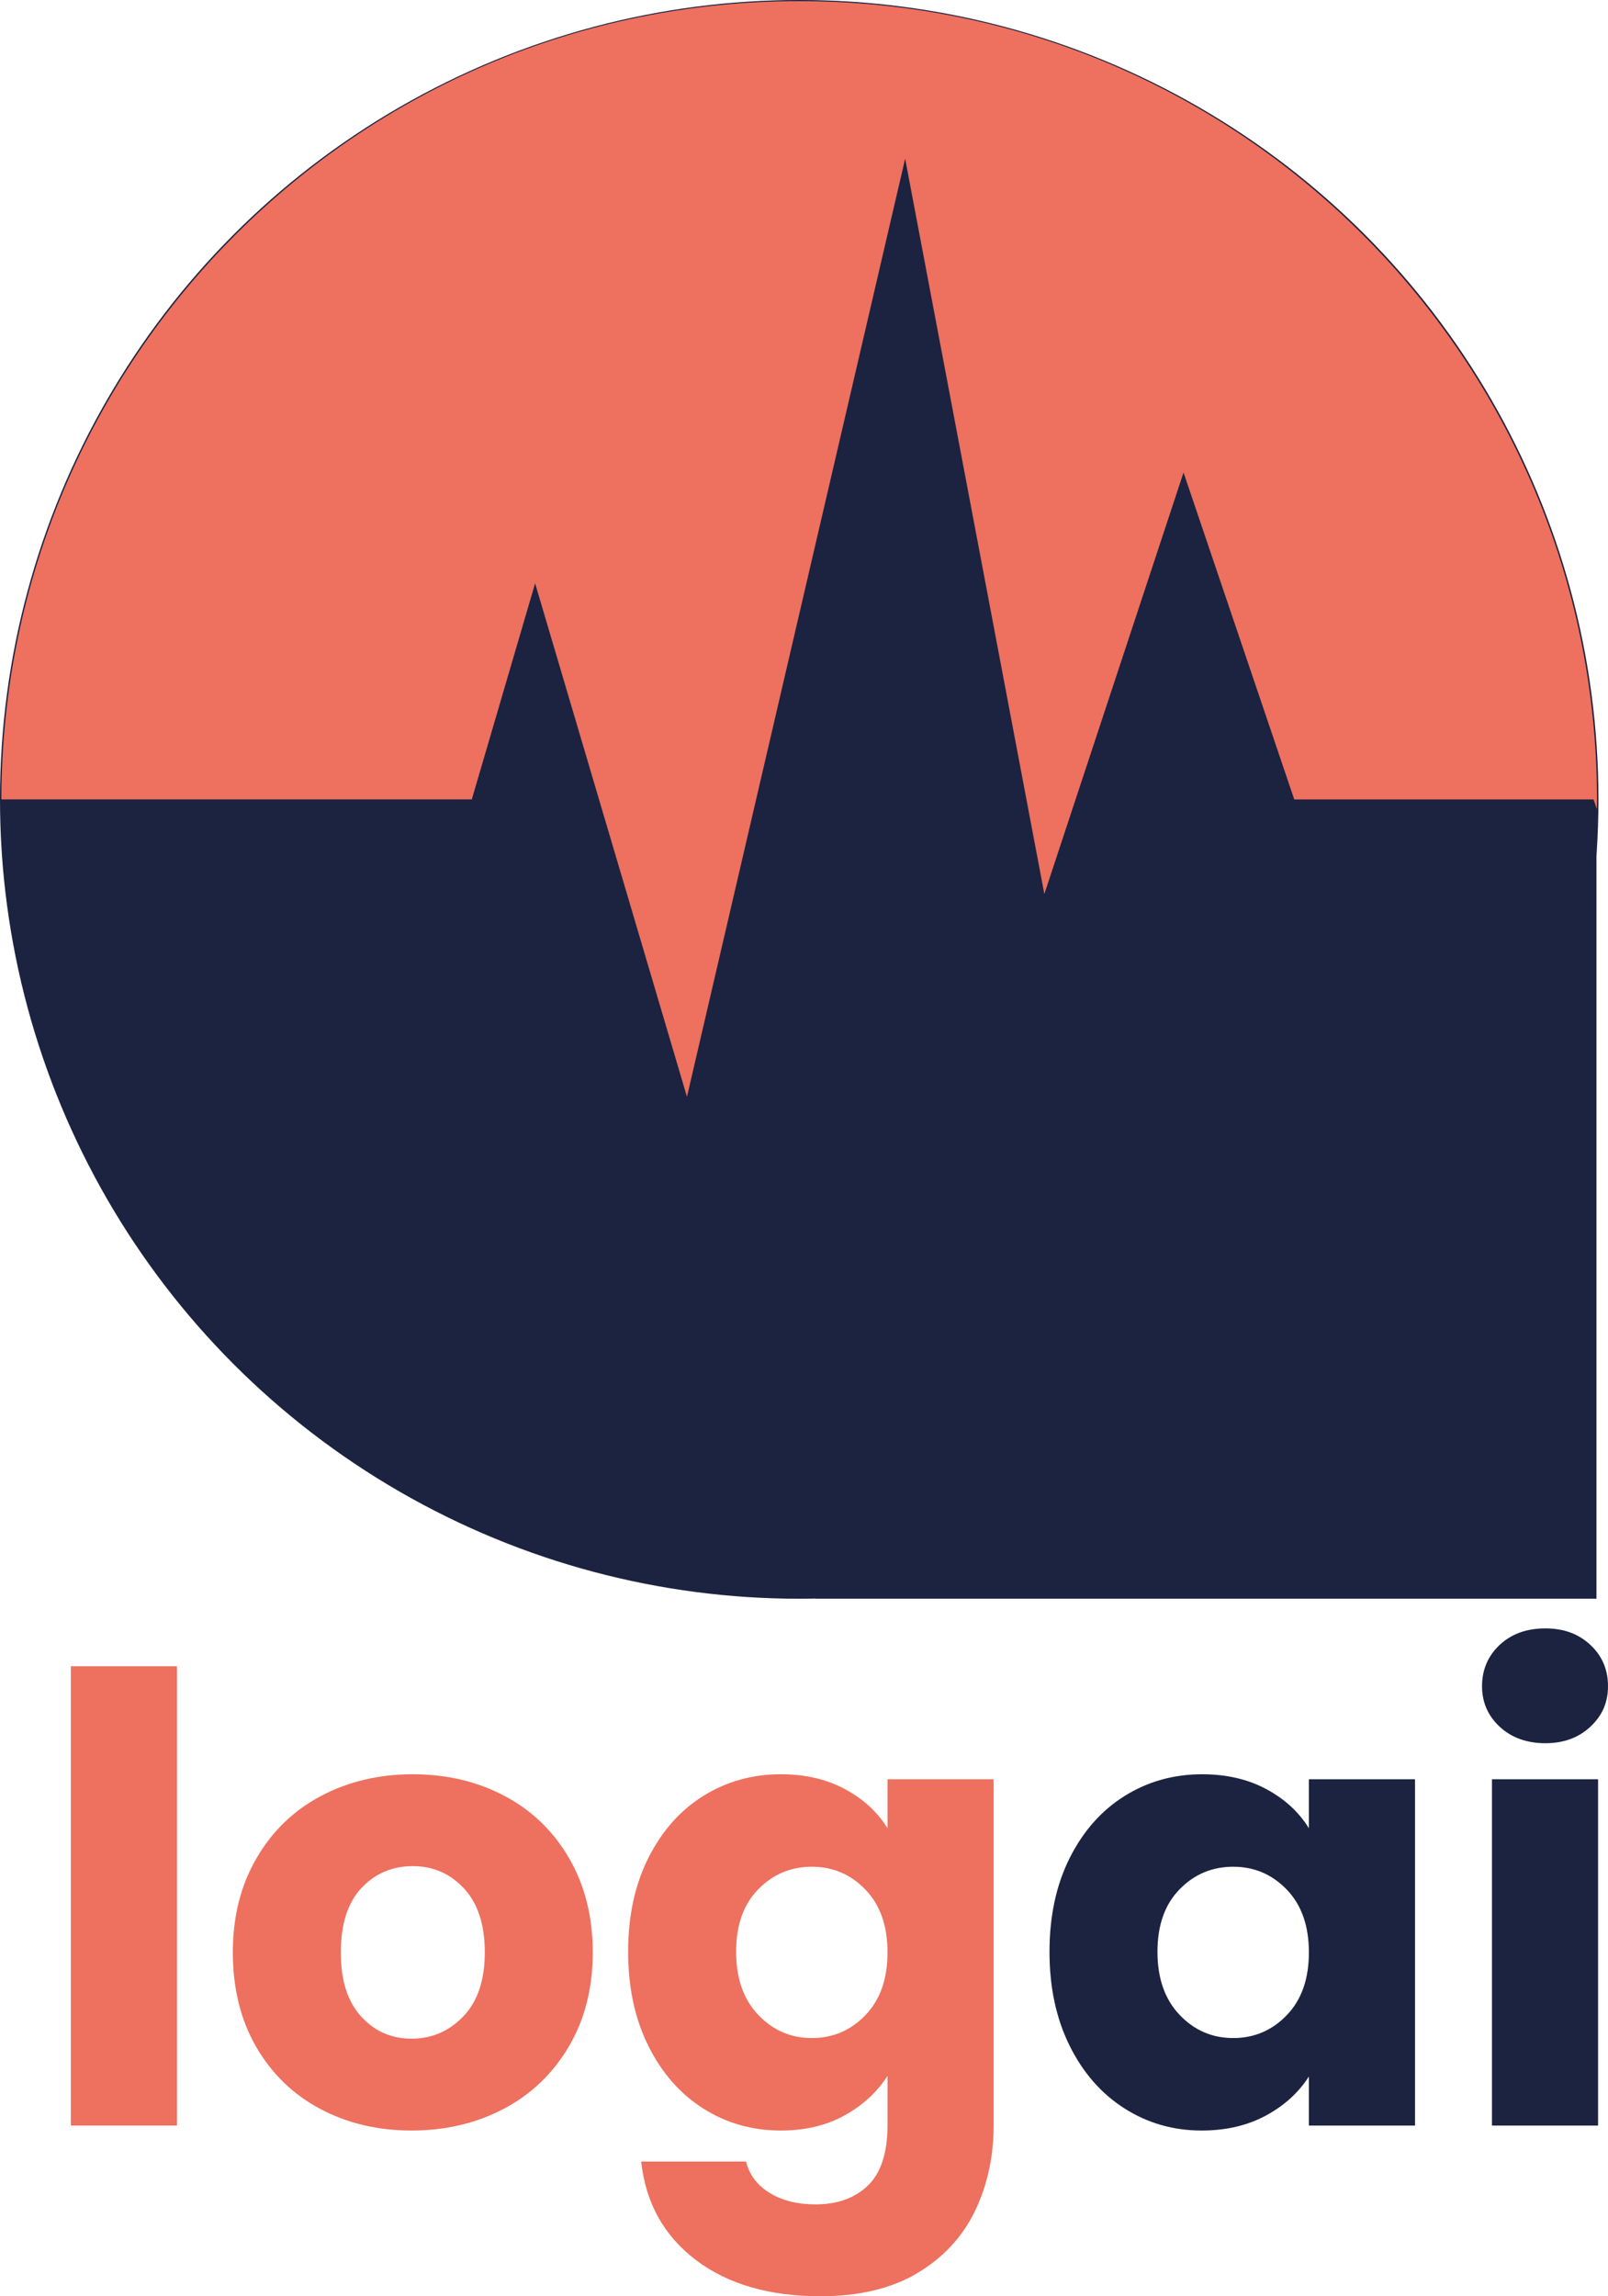<?xml version="1.0" encoding="UTF-8"?>
<svg xmlns="http://www.w3.org/2000/svg" viewBox="0 0 259.12 369.96">
  <defs>
    <style>
      .cls-1 {
        fill: #1b2340;
      }

      .cls-2 {
        fill: #ee705e;
      }
    </style>
  </defs>
  <g id="Ebene_3" data-name="Ebene 3">
    <polygon class="cls-1" points="257.26 128.79 257.26 257.58 131.33 257.58 257.26 128.79"/>
  </g>
  <g id="Ebene_2" data-name="Ebene 2">
    <circle class="cls-1" cx="128.79" cy="128.79" r="128.79"/>
    <g>
      <path class="cls-2" d="m28.52,268.46v74H11.42v-74h17.1Z"/>
      <path class="cls-2" d="m51.57,339.76c-4.37-2.33-7.8-5.67-10.3-10-2.5-4.33-3.75-9.4-3.75-15.2s1.27-10.78,3.8-15.15c2.53-4.37,6-7.72,10.4-10.05,4.4-2.33,9.33-3.5,14.8-3.5s10.4,1.17,14.8,3.5c4.4,2.33,7.87,5.68,10.4,10.05,2.53,4.37,3.8,9.42,3.8,15.15s-1.28,10.79-3.85,15.15c-2.57,4.37-6.07,7.72-10.5,10.05-4.43,2.33-9.38,3.5-14.85,3.5s-10.38-1.17-14.75-3.5Zm23.1-14.9c2.3-2.4,3.45-5.83,3.45-10.3s-1.12-7.9-3.35-10.3c-2.23-2.4-4.98-3.6-8.25-3.6s-6.1,1.18-8.3,3.55c-2.2,2.37-3.3,5.82-3.3,10.35s1.08,7.9,3.25,10.3c2.17,2.4,4.88,3.6,8.15,3.6s6.05-1.2,8.35-3.6Z"/>
      <path class="cls-2" d="m136.17,288.26c2.96,1.6,5.25,3.7,6.85,6.3v-7.9h17.1v55.7c0,5.13-1.02,9.78-3.05,13.95-2.04,4.17-5.13,7.48-9.3,9.95-4.17,2.47-9.35,3.7-15.55,3.7-8.27,0-14.97-1.95-20.1-5.85-5.13-3.9-8.07-9.18-8.8-15.85h16.9c.53,2.13,1.8,3.82,3.8,5.05,2,1.23,4.47,1.85,7.4,1.85,3.53,0,6.35-1.02,8.45-3.05,2.1-2.04,3.15-5.29,3.15-9.75v-7.9c-1.67,2.6-3.97,4.72-6.9,6.35-2.93,1.63-6.37,2.45-10.3,2.45-4.6,0-8.77-1.18-12.5-3.55-3.73-2.37-6.68-5.73-8.85-10.1-2.17-4.37-3.25-9.42-3.25-15.15s1.08-10.77,3.25-15.1c2.17-4.33,5.12-7.67,8.85-10,3.73-2.33,7.9-3.5,12.5-3.5,3.93,0,7.38.8,10.35,2.4Zm3.3,16.2c-2.37-2.47-5.25-3.7-8.65-3.7s-6.28,1.22-8.65,3.65c-2.37,2.43-3.55,5.78-3.55,10.05s1.18,7.65,3.55,10.15c2.37,2.5,5.25,3.75,8.65,3.75s6.28-1.23,8.65-3.7c2.37-2.47,3.55-5.83,3.55-10.1s-1.18-7.63-3.55-10.1Z"/>
      <path class="cls-1" d="m172.37,299.36c2.17-4.33,5.12-7.67,8.85-10,3.73-2.33,7.9-3.5,12.5-3.5,3.93,0,7.38.8,10.35,2.4,2.97,1.6,5.25,3.7,6.85,6.3v-7.9h17.1v55.8h-17.1v-7.9c-1.67,2.6-3.98,4.7-6.95,6.3-2.97,1.6-6.42,2.4-10.35,2.4-4.53,0-8.67-1.18-12.4-3.55-3.73-2.37-6.68-5.73-8.85-10.1-2.17-4.37-3.25-9.42-3.25-15.15s1.08-10.77,3.25-15.1Zm35,5.1c-2.37-2.47-5.25-3.7-8.65-3.7s-6.29,1.22-8.65,3.65c-2.37,2.43-3.55,5.78-3.55,10.05s1.18,7.65,3.55,10.15c2.37,2.5,5.25,3.75,8.65,3.75s6.28-1.23,8.65-3.7c2.37-2.47,3.55-5.83,3.55-10.1s-1.18-7.63-3.55-10.1Z"/>
      <path class="cls-1" d="m241.67,278.21c-1.9-1.77-2.85-3.95-2.85-6.55s.95-4.88,2.85-6.65c1.9-1.77,4.35-2.65,7.35-2.65s5.35.88,7.25,2.65c1.9,1.77,2.85,3.98,2.85,6.65s-.95,4.78-2.85,6.55c-1.9,1.77-4.32,2.65-7.25,2.65s-5.45-.88-7.35-2.65Zm15.85,8.45v55.8h-17.1v-55.8h17.1Z"/>
    </g>
  </g>
  <g id="Ebene_1" data-name="Ebene 1">
    <path class="cls-2" d="m76.03,128.79l10.2-34.8,24.47,82.72L145.86,25.57l22.43,118.47,22.43-67.91,17.84,52.67h48.23l.54,1.57c0-.46.02-.92.02-1.38C257.36,57.84,199.79.18,128.79.18S.32,57.74.22,128.79h75.81Z"/>
  </g>
</svg>